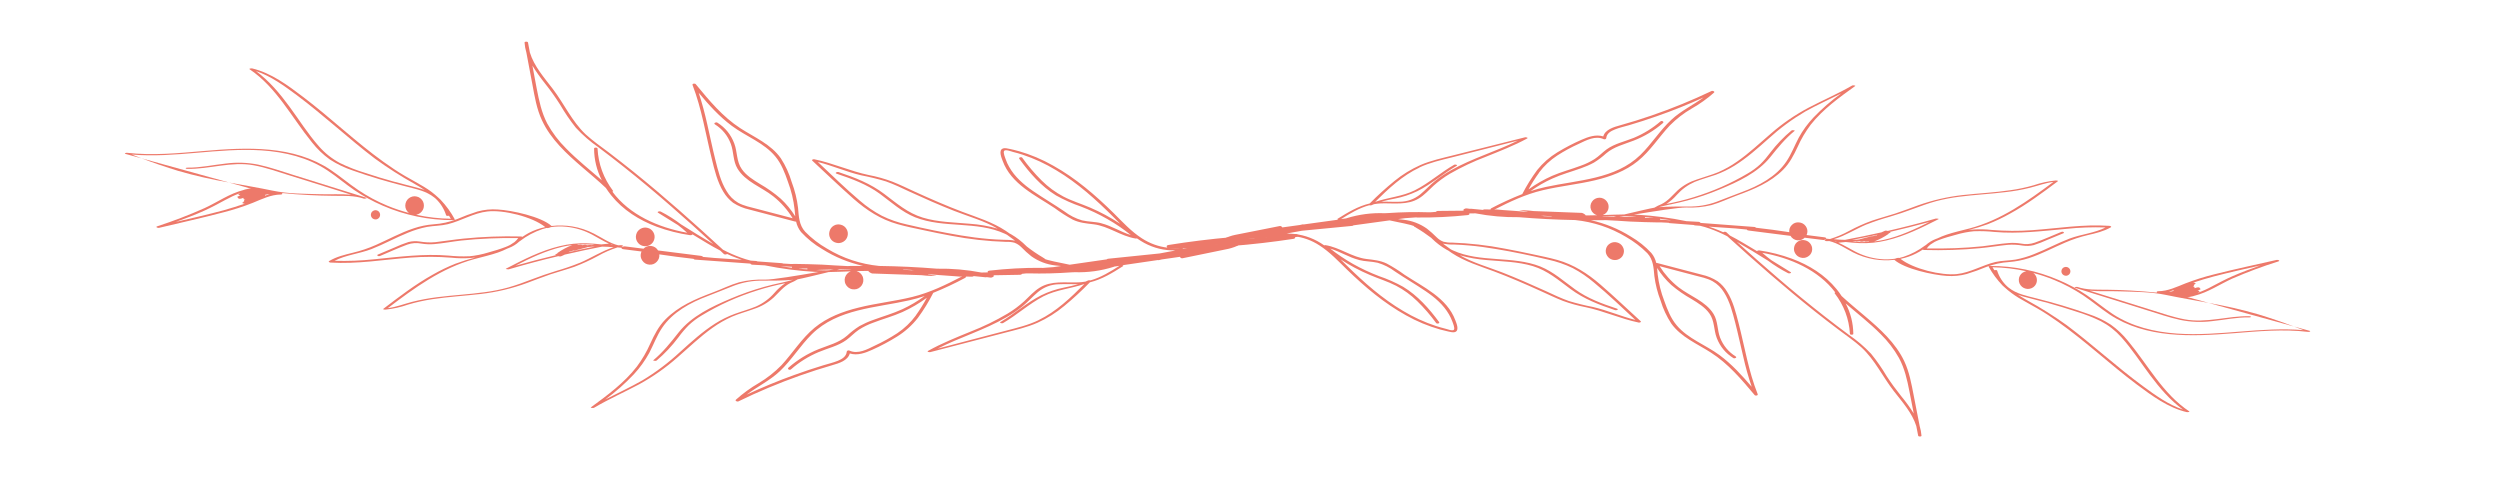 <svg xmlns="http://www.w3.org/2000/svg" xmlns:xlink="http://www.w3.org/1999/xlink" width="200" zoomAndPan="magnify" viewBox="0 0 150 30" height="40" preserveAspectRatio="xMidYMid meet" version="1.2"><defs><clipPath id="d1625e274d"><path d="M 119 15 L 139 15 L 139 25 L 119 25 Z M 119 15 "/></clipPath><clipPath id="2aada007c1"><path d="M 135.469 32.656 L 69.664 15.375 L 74.875 -4.457 L 140.676 12.824 Z M 135.469 32.656 "/></clipPath><clipPath id="783ee40017"><path d="M 135.469 32.656 L 69.664 15.375 L 74.875 -4.457 L 140.676 12.824 Z M 135.469 32.656 "/></clipPath><clipPath id="9bdeb639a4"><path d="M 132 18 L 138 18 L 138 20 L 132 20 Z M 132 18 "/></clipPath><clipPath id="019e5061ca"><path d="M 135.469 32.656 L 69.664 15.375 L 74.875 -4.457 L 140.676 12.824 Z M 135.469 32.656 "/></clipPath><clipPath id="5c202e9d37"><path d="M 135.469 32.656 L 69.664 15.375 L 74.875 -4.457 L 140.676 12.824 Z M 135.469 32.656 "/></clipPath><clipPath id="e27f6d094f"><path d="M 124 15 L 137 15 L 137 20 L 124 20 Z M 124 15 "/></clipPath><clipPath id="160c7068b2"><path d="M 135.469 32.656 L 69.664 15.375 L 74.875 -4.457 L 140.676 12.824 Z M 135.469 32.656 "/></clipPath><clipPath id="520cfd4412"><path d="M 135.469 32.656 L 69.664 15.375 L 74.875 -4.457 L 140.676 12.824 Z M 135.469 32.656 "/></clipPath><clipPath id="c45e66dfa7"><path d="M 70 5 L 127 5 L 127 27 L 70 27 Z M 70 5 "/></clipPath><clipPath id="32c722d040"><path d="M 135.469 32.656 L 69.664 15.375 L 74.875 -4.457 L 140.676 12.824 Z M 135.469 32.656 "/></clipPath><clipPath id="dc82f2432a"><path d="M 135.469 32.656 L 69.664 15.375 L 74.875 -4.457 L 140.676 12.824 Z M 135.469 32.656 "/></clipPath><clipPath id="98038d8559"><path d="M 107 14 L 109 14 L 109 16 L 107 16 Z M 107 14 "/></clipPath><clipPath id="177b24167e"><path d="M 135.469 32.656 L 69.664 15.375 L 74.875 -4.457 L 140.676 12.824 Z M 135.469 32.656 "/></clipPath><clipPath id="1d911b7bab"><path d="M 135.469 32.656 L 69.664 15.375 L 74.875 -4.457 L 140.676 12.824 Z M 135.469 32.656 "/></clipPath><clipPath id="6fb185b202"><path d="M 96 14 L 98 14 L 98 16 L 96 16 Z M 96 14 "/></clipPath><clipPath id="fa00d1e00f"><path d="M 135.469 32.656 L 69.664 15.375 L 74.875 -4.457 L 140.676 12.824 Z M 135.469 32.656 "/></clipPath><clipPath id="04ba95e535"><path d="M 135.469 32.656 L 69.664 15.375 L 74.875 -4.457 L 140.676 12.824 Z M 135.469 32.656 "/></clipPath><clipPath id="69bf2df436"><path d="M 123 16 L 125 16 L 125 17 L 123 17 Z M 123 16 "/></clipPath><clipPath id="1cc92f504f"><path d="M 135.469 32.656 L 69.664 15.375 L 74.875 -4.457 L 140.676 12.824 Z M 135.469 32.656 "/></clipPath><clipPath id="3e932151d5"><path d="M 135.469 32.656 L 69.664 15.375 L 74.875 -4.457 L 140.676 12.824 Z M 135.469 32.656 "/></clipPath><clipPath id="af908fc537"><path d="M 7 4 L 28 4 L 28 14 L 7 14 Z M 7 4 "/></clipPath><clipPath id="61701bde8c"><path d="M 10.777 -4.156 L 78.383 13.602 L 72.938 34.332 L 5.332 16.578 Z M 10.777 -4.156 "/></clipPath><clipPath id="5d1ae86e62"><path d="M 10.777 -4.156 L 78.383 13.602 L 72.938 34.332 L 5.332 16.578 Z M 10.777 -4.156 "/></clipPath><clipPath id="0bc3a401ca"><path d="M 8 9 L 14 9 L 14 11 L 8 11 Z M 8 9 "/></clipPath><clipPath id="e3f2af4c34"><path d="M 10.777 -4.156 L 78.383 13.602 L 72.938 34.332 L 5.332 16.578 Z M 10.777 -4.156 "/></clipPath><clipPath id="0f0987a94b"><path d="M 10.777 -4.156 L 78.383 13.602 L 72.938 34.332 L 5.332 16.578 Z M 10.777 -4.156 "/></clipPath><clipPath id="6659ac95fc"><path d="M 9 9 L 22 9 L 22 14 L 9 14 Z M 9 9 "/></clipPath><clipPath id="11239bb148"><path d="M 10.777 -4.156 L 78.383 13.602 L 72.938 34.332 L 5.332 16.578 Z M 10.777 -4.156 "/></clipPath><clipPath id="47eb00cdc5"><path d="M 10.777 -4.156 L 78.383 13.602 L 72.938 34.332 L 5.332 16.578 Z M 10.777 -4.156 "/></clipPath><clipPath id="3ccacc6b4f"><path d="M 19 2 L 78 2 L 78 25 L 19 25 Z M 19 2 "/></clipPath><clipPath id="6a7771301d"><path d="M 10.777 -4.156 L 78.383 13.602 L 72.938 34.332 L 5.332 16.578 Z M 10.777 -4.156 "/></clipPath><clipPath id="fed16e6f13"><path d="M 10.777 -4.156 L 78.383 13.602 L 72.938 34.332 L 5.332 16.578 Z M 10.777 -4.156 "/></clipPath><clipPath id="77d31d876b"><path d="M 38 13 L 40 13 L 40 15 L 38 15 Z M 38 13 "/></clipPath><clipPath id="a35e41a18e"><path d="M 10.777 -4.156 L 78.383 13.602 L 72.938 34.332 L 5.332 16.578 Z M 10.777 -4.156 "/></clipPath><clipPath id="a0d0719e2c"><path d="M 10.777 -4.156 L 78.383 13.602 L 72.938 34.332 L 5.332 16.578 Z M 10.777 -4.156 "/></clipPath><clipPath id="210920afce"><path d="M 49 13 L 51 13 L 51 15 L 49 15 Z M 49 13 "/></clipPath><clipPath id="21280d92c2"><path d="M 10.777 -4.156 L 78.383 13.602 L 72.938 34.332 L 5.332 16.578 Z M 10.777 -4.156 "/></clipPath><clipPath id="3af532f342"><path d="M 10.777 -4.156 L 78.383 13.602 L 72.938 34.332 L 5.332 16.578 Z M 10.777 -4.156 "/></clipPath><clipPath id="553ac36bbe"><path d="M 22 12 L 23 12 L 23 14 L 22 14 Z M 22 12 "/></clipPath><clipPath id="fdc8f1ae42"><path d="M 10.777 -4.156 L 78.383 13.602 L 72.938 34.332 L 5.332 16.578 Z M 10.777 -4.156 "/></clipPath><clipPath id="3f52d363fd"><path d="M 10.777 -4.156 L 78.383 13.602 L 72.938 34.332 L 5.332 16.578 Z M 10.777 -4.156 "/></clipPath></defs><g id="49f5ceae4d"><g clip-rule="nonzero" clip-path="url(#d1625e274d)"><g clip-rule="nonzero" clip-path="url(#2aada007c1)"><g clip-rule="nonzero" clip-path="url(#783ee40017)"><path style=" stroke:none;fill-rule:nonzero;fill:#ed796a;fill-opacity:1;" d="M 130.633 20.016 C 129.273 19.922 127.922 19.598 126.773 18.848 C 126.23 18.488 125.734 18.07 125.199 17.707 C 124.672 17.355 124.121 17.059 123.539 16.809 C 122.223 16.242 120.848 15.957 119.414 15.957 C 119.402 15.953 119.297 15.961 119.32 16.004 C 119.547 16.41 119.824 16.785 120.152 17.129 C 120.191 17.168 120.234 17.207 120.277 17.242 C 120.539 17.48 120.82 17.691 121.125 17.875 C 121.488 18.094 121.871 18.289 122.238 18.504 C 122.676 18.754 123.098 19.035 123.508 19.328 C 125.141 20.484 126.598 21.863 128.199 23.062 C 129.105 23.738 130.09 24.469 131.215 24.73 C 131.234 24.738 131.418 24.723 131.352 24.68 C 129.758 23.617 128.879 21.898 127.684 20.461 C 127.383 20.086 127.039 19.758 126.645 19.477 C 126.219 19.203 125.766 18.988 125.281 18.832 C 124.266 18.469 123.215 18.164 122.164 17.898 C 121.598 17.75 120.996 17.641 120.523 17.262 C 120.492 17.238 120.465 17.211 120.434 17.188 C 120.148 16.922 119.945 16.605 119.828 16.234 C 119.816 16.195 119.715 16.195 119.66 16.211 L 119.551 16.035 C 120.23 16.047 120.906 16.125 121.574 16.273 C 121.492 16.289 121.414 16.32 121.348 16.367 C 121.281 16.414 121.227 16.477 121.188 16.551 C 121.148 16.621 121.129 16.699 121.129 16.781 C 121.125 16.863 121.141 16.945 121.176 17.02 C 121.211 17.094 121.262 17.16 121.324 17.211 C 121.391 17.266 121.465 17.301 121.547 17.32 C 121.625 17.34 121.707 17.344 121.789 17.324 C 121.871 17.309 121.945 17.273 122.012 17.223 C 122.078 17.172 122.129 17.109 122.164 17.035 C 122.199 16.961 122.219 16.883 122.215 16.801 C 122.215 16.715 122.195 16.637 122.156 16.562 C 122.121 16.492 122.066 16.43 122 16.379 C 122.43 16.492 122.852 16.633 123.266 16.805 C 123.867 17.051 124.434 17.355 124.977 17.711 C 125.523 18.074 126.02 18.5 126.574 18.867 C 128.758 20.312 131.5 20.195 133.996 19.996 C 135.488 19.875 136.988 19.734 138.492 19.914 C 138.52 19.922 138.68 19.891 138.586 19.852 L 137.641 19.59 C 137.832 19.66 138.02 19.734 138.211 19.809 C 135.68 19.59 133.164 20.188 130.633 20.016 Z M 121.371 17.785 C 121.887 17.93 122.402 18.043 122.914 18.188 C 123.469 18.344 124.02 18.512 124.562 18.691 C 125.074 18.844 125.566 19.035 126.047 19.27 C 126.516 19.516 126.93 19.84 127.281 20.234 C 127.926 20.953 128.441 21.758 129.012 22.52 C 129.586 23.285 130.203 24.008 130.977 24.574 C 130.102 24.281 129.309 23.707 128.574 23.168 C 127.781 22.586 127.027 21.961 126.273 21.336 C 125.52 20.711 124.781 20.094 124.004 19.512 C 123.254 18.973 122.477 18.484 121.668 18.039 C 121.473 17.93 121.273 17.812 121.082 17.688 C 121.172 17.723 121.27 17.754 121.371 17.785 Z M 121.371 17.785 "/></g></g></g><g clip-rule="nonzero" clip-path="url(#9bdeb639a4)"><g clip-rule="nonzero" clip-path="url(#019e5061ca)"><g clip-rule="nonzero" clip-path="url(#5c202e9d37)"><path style=" stroke:none;fill-rule:nonzero;fill:#ed796a;fill-opacity:1;" d="M 135.492 18.859 C 134.516 18.578 133.527 18.352 132.527 18.18 L 137.637 19.59 C 136.93 19.324 136.215 19.078 135.492 18.859 Z M 135.492 18.859 "/></g></g></g><g clip-rule="nonzero" clip-path="url(#e27f6d094f)"><g clip-rule="nonzero" clip-path="url(#160c7068b2)"><g clip-rule="nonzero" clip-path="url(#520cfd4412)"><path style=" stroke:none;fill-rule:nonzero;fill:#ed796a;fill-opacity:1;" d="M 124.641 17.215 C 124.598 17.203 124.402 17.234 124.5 17.266 L 128.789 18.605 C 129.461 18.812 130.129 19.047 130.816 19.195 C 131.445 19.324 132.078 19.348 132.711 19.27 C 133.461 19.195 134.207 19.027 134.969 19.043 C 135.086 19.047 135.086 18.973 134.965 18.973 C 133.656 18.945 132.387 19.406 131.078 19.16 C 130.379 19.031 129.703 18.793 129.027 18.582 L 126.98 17.941 L 125.379 17.441 C 125.98 17.5 126.605 17.457 127.199 17.48 C 128.125 17.512 129.062 17.508 129.973 17.699 C 130.801 17.871 131.664 18.016 132.527 18.176 L 131.23 17.82 C 131.316 17.828 131.402 17.816 131.484 17.793 C 131.551 17.781 131.613 17.766 131.68 17.742 C 132.484 17.543 133.184 17.059 133.93 16.719 C 134.836 16.324 135.762 15.98 136.707 15.684 C 136.836 15.641 136.672 15.578 136.605 15.594 C 135.352 15.879 134.094 16.145 132.848 16.461 C 132.262 16.605 131.688 16.789 131.125 17.004 C 130.598 17.211 130.074 17.473 129.492 17.473 C 129.402 17.473 129.379 17.531 129.426 17.559 C 128.902 17.504 128.383 17.465 127.863 17.434 C 127.363 17.406 126.867 17.387 126.367 17.383 C 125.789 17.379 125.199 17.406 124.641 17.215 Z M 132.832 16.586 C 133.754 16.344 134.691 16.137 135.621 15.926 C 135.059 16.125 134.496 16.332 133.953 16.57 C 133.535 16.754 133.137 16.965 132.734 17.176 C 132.461 17.328 132.176 17.457 131.879 17.562 L 131.871 17.551 C 131.895 17.543 131.918 17.535 131.938 17.527 C 131.996 17.504 131.957 17.457 131.918 17.445 C 131.898 17.438 131.875 17.434 131.852 17.43 L 131.988 17.383 C 132.062 17.355 132.039 17.324 131.992 17.305 C 132.016 17.266 131.906 17.223 131.848 17.246 L 131.84 17.25 L 131.828 17.246 L 131.676 17.293 C 131.68 17.277 131.684 17.27 131.664 17.262 C 131.699 17.227 131.625 17.18 131.566 17.18 L 131.594 17.172 C 131.656 17.152 131.652 17.129 131.621 17.105 C 131.668 17.094 131.676 17.074 131.664 17.059 L 131.707 17.039 C 131.797 16.992 131.66 16.953 131.586 16.961 C 132 16.824 132.414 16.695 132.832 16.586 Z M 131.492 17 L 131.336 17.062 Z M 130.598 17.348 Z M 130.418 17.41 C 130.398 17.426 130.41 17.441 130.422 17.453 L 130.262 17.492 L 130.246 17.496 L 130.199 17.484 C 130.184 17.484 130.164 17.484 130.148 17.488 L 130.137 17.484 C 130.234 17.473 130.324 17.441 130.418 17.41 Z M 130.418 17.41 "/></g></g></g><g clip-rule="nonzero" clip-path="url(#c45e66dfa7)"><g clip-rule="nonzero" clip-path="url(#32c722d040)"><g clip-rule="nonzero" clip-path="url(#dc82f2432a)"><path style=" stroke:none;fill-rule:nonzero;fill:#ed796a;fill-opacity:1;" d="M 70.18 14.922 C 72.672 14.902 75.148 14.707 77.605 14.332 C 77.75 14.309 77.73 14.203 77.629 14.172 C 78.184 14.234 78.699 14.418 79.164 14.723 C 79.793 15.125 80.301 15.672 80.828 16.184 C 81.895 17.219 83.051 18.195 84.359 18.918 C 85.008 19.285 85.691 19.566 86.406 19.77 C 86.57 19.812 86.73 19.855 86.898 19.891 C 87.027 19.918 87.195 19.969 87.324 19.914 C 87.566 19.805 87.387 19.391 87.32 19.215 C 86.82 17.871 85.398 17.227 84.27 16.484 C 83.93 16.234 83.574 16.012 83.203 15.812 C 82.812 15.625 82.41 15.59 81.988 15.539 C 81.109 15.43 80.395 14.848 79.523 14.707 C 79.496 14.707 79.473 14.711 79.449 14.719 C 79.316 14.625 79.176 14.539 79.031 14.461 C 78.457 14.156 77.848 14.008 77.199 14.016 L 77.324 13.988 L 78.117 13.844 L 81.117 13.555 C 81.152 13.555 81.184 13.543 81.211 13.52 L 83.375 13.223 C 83.992 13.348 84.707 13.496 84.836 13.562 C 84.832 13.574 84.828 13.586 84.863 13.605 L 84.922 13.629 C 84.926 13.637 84.934 13.641 84.938 13.645 C 85.266 13.836 85.582 14.051 85.887 14.281 L 85.898 14.297 C 86.172 14.57 86.477 14.801 86.812 14.992 L 86.891 15.031 C 86.965 15.082 87.039 15.133 87.113 15.184 C 87.898 15.699 88.785 15.965 89.656 16.289 C 90.594 16.641 91.516 17.043 92.43 17.457 C 92.875 17.656 93.312 17.871 93.77 18.051 C 94.215 18.215 94.668 18.34 95.133 18.43 C 96.223 18.656 97.238 19.129 98.328 19.355 C 98.363 19.363 98.504 19.332 98.441 19.273 C 97.637 18.539 96.844 17.781 96.02 17.07 C 95.25 16.406 94.43 15.879 93.445 15.598 C 92.941 15.457 92.426 15.355 91.918 15.246 C 91.375 15.129 90.832 15.016 90.289 14.918 C 89.238 14.711 88.18 14.594 87.109 14.555 C 86.941 14.562 86.773 14.543 86.609 14.504 C 86.453 14.445 86.32 14.359 86.203 14.242 C 86.02 14.055 85.824 13.883 85.617 13.719 C 85.195 13.422 84.727 13.242 84.211 13.184 L 83.879 13.148 L 84.312 13.09 L 84.969 13.043 C 84.984 13.051 85.004 13.051 85.023 13.051 C 86.039 13.062 87.051 13.012 88.059 12.906 C 88.164 12.895 88.184 12.844 88.156 12.805 L 88.527 12.801 C 89.387 12.965 90.25 13.043 91.121 13.031 C 92.25 13.125 93.375 13.184 94.508 13.203 C 95.602 13.316 96.617 13.652 97.562 14.215 C 98.031 14.484 98.457 14.809 98.836 15.188 C 99.199 15.578 99.215 16.07 99.262 16.566 C 99.328 17.074 99.453 17.566 99.637 18.043 C 99.785 18.531 100 18.988 100.277 19.414 C 100.863 20.23 101.832 20.625 102.656 21.156 C 103.695 21.82 104.492 22.77 105.277 23.703 C 105.32 23.758 105.496 23.742 105.461 23.648 C 104.914 22.277 104.684 20.824 104.32 19.406 C 104.152 18.758 103.984 18.074 103.625 17.5 C 103.48 17.258 103.289 17.047 103.062 16.879 C 102.766 16.688 102.445 16.555 102.102 16.48 C 101.207 16.246 100.312 16.012 99.418 15.777 C 99.406 15.773 99.391 15.773 99.375 15.777 C 99.324 15.555 99.227 15.355 99.078 15.176 C 98.719 14.789 98.305 14.461 97.844 14.191 C 97.102 13.727 96.301 13.402 95.441 13.211 C 95.691 13.211 95.941 13.207 96.188 13.211 L 96.344 13.207 C 96.586 13.223 96.828 13.234 97.074 13.246 C 97.875 13.32 99.68 13.355 99.672 13.344 L 100.121 13.367 C 100.148 13.387 100.18 13.395 100.211 13.391 L 101.625 13.5 C 101.66 13.52 101.695 13.527 101.734 13.527 L 102.008 13.547 C 102.203 13.598 102.398 13.648 102.586 13.719 C 102.949 13.848 103.297 14 103.637 14.176 C 105.344 15.727 107.078 17.242 108.883 18.676 C 109.355 19.051 109.832 19.418 110.309 19.777 C 110.773 20.129 111.262 20.457 111.691 20.848 C 112.504 21.602 112.961 22.609 113.629 23.465 C 114.133 24.113 114.73 24.777 114.977 25.562 L 115.09 26.141 C 115.102 26.207 115.293 26.211 115.289 26.141 C 115.273 25.945 115.238 25.75 115.18 25.562 C 115.062 24.957 114.941 24.348 114.824 23.738 C 114.688 23.035 114.562 22.316 114.25 21.66 C 113.73 20.57 112.805 19.738 111.895 18.969 C 111.426 18.57 110.949 18.18 110.496 17.762 C 110.402 17.617 110.301 17.477 110.191 17.344 C 109.496 16.492 108.543 15.902 107.512 15.52 C 106.879 15.289 106.227 15.121 105.555 15.023 C 105.527 15.016 105.422 15.035 105.43 15.074 C 105.145 14.898 104.855 14.727 104.566 14.559 C 104.312 14.41 104.059 14.266 103.797 14.133 L 103.574 13.926 C 103.512 13.895 103.453 13.898 103.395 13.934 C 103.301 13.891 103.203 13.848 103.105 13.809 C 102.918 13.73 102.727 13.664 102.527 13.598 L 104.141 13.707 C 104.363 13.73 104.586 13.75 104.812 13.773 C 104.816 13.801 104.844 13.824 104.918 13.832 L 107.43 14.152 C 107.473 14.227 107.531 14.285 107.602 14.332 C 107.672 14.379 107.746 14.406 107.832 14.418 C 107.914 14.426 107.996 14.418 108.078 14.391 C 108.156 14.363 108.223 14.32 108.281 14.262 L 109.375 14.398 C 109.414 14.406 109.457 14.398 109.492 14.379 L 109.57 14.387 C 109.559 14.391 109.551 14.395 109.543 14.402 L 109.52 14.406 C 109.398 14.43 109.555 14.473 109.598 14.469 L 109.758 14.465 C 110.277 14.59 110.719 14.902 111.188 15.145 C 111.59 15.348 112.012 15.484 112.453 15.559 C 112.855 15.625 113.258 15.637 113.66 15.59 C 114.27 16.133 115.988 16.504 116.809 16.555 C 117.211 16.582 117.609 16.547 118 16.441 C 118.406 16.316 118.809 16.172 119.199 16.008 C 119.637 15.848 120.086 15.75 120.551 15.723 C 120.949 15.691 121.344 15.613 121.723 15.492 C 122.484 15.246 123.188 14.863 123.918 14.551 C 124.355 14.363 124.805 14.215 125.27 14.105 C 125.742 13.996 126.219 13.887 126.645 13.641 C 126.723 13.594 126.617 13.555 126.57 13.551 C 125.012 13.441 123.469 13.703 121.918 13.812 C 121.113 13.871 120.312 13.863 119.508 13.797 C 119.129 13.754 118.75 13.746 118.371 13.773 C 118.281 13.777 118.191 13.793 118.102 13.805 C 118.496 13.707 118.883 13.59 119.262 13.453 C 119.723 13.273 120.168 13.062 120.598 12.82 C 121.609 12.27 122.543 11.57 123.465 10.879 C 123.523 10.836 123.371 10.828 123.352 10.828 C 122.895 10.871 122.449 10.969 122.016 11.117 C 121.559 11.25 121.09 11.348 120.617 11.414 C 119.676 11.555 118.719 11.598 117.773 11.703 C 116.852 11.805 115.957 12.012 115.086 12.32 C 114.625 12.488 114.16 12.664 113.703 12.816 C 113.246 12.965 112.777 13.086 112.316 13.242 C 111.848 13.41 111.391 13.617 110.953 13.852 C 110.586 14.055 110.203 14.215 109.801 14.34 L 109.699 14.332 L 109.562 14.316 C 109.574 14.281 109.551 14.246 109.461 14.238 L 108.395 14.102 C 108.41 14.074 108.418 14.047 108.426 14.02 C 108.469 13.859 108.441 13.711 108.344 13.57 C 108.246 13.434 108.109 13.359 107.941 13.344 C 107.77 13.328 107.625 13.383 107.508 13.5 C 107.387 13.621 107.34 13.766 107.355 13.93 C 106.688 13.828 106.023 13.738 105.355 13.664 C 105.328 13.629 105.297 13.613 105.254 13.617 L 102.035 13.375 C 102 13.328 101.953 13.305 101.895 13.309 L 101.184 13.27 C 100.211 13.07 99.234 12.941 98.246 12.883 L 98.035 12.875 C 99.289 12.672 100.703 12.445 101.168 12.449 C 101.684 12.473 102.188 12.426 102.688 12.305 C 103.215 12.156 103.707 11.914 104.219 11.727 C 105.227 11.359 106.223 10.953 106.988 10.184 C 107.379 9.793 107.621 9.316 107.855 8.82 C 108.066 8.344 108.328 7.902 108.641 7.484 C 109.375 6.555 110.352 5.852 111.309 5.164 C 111.363 5.125 111.172 5.109 111.133 5.129 C 110.281 5.625 109.371 6.012 108.5 6.469 C 107.695 6.898 106.949 7.41 106.262 8.008 C 105.59 8.582 104.949 9.195 104.219 9.699 C 103.867 9.949 103.492 10.156 103.094 10.332 C 102.68 10.504 102.246 10.617 101.824 10.766 C 101.387 10.902 100.996 11.121 100.656 11.426 C 100.34 11.727 100.09 12.051 99.684 12.25 C 99.539 12.309 99.398 12.379 99.262 12.461 C 99.074 12.488 98.219 12.688 97.457 12.867 C 97.027 12.871 96.598 12.891 96.164 12.902 C 96.246 12.875 96.316 12.828 96.375 12.766 C 96.434 12.703 96.477 12.629 96.5 12.547 C 96.52 12.465 96.523 12.379 96.508 12.297 C 96.488 12.211 96.453 12.137 96.398 12.07 C 96.344 12 96.277 11.949 96.199 11.914 C 96.121 11.875 96.035 11.859 95.949 11.863 C 95.863 11.867 95.781 11.887 95.703 11.93 C 95.629 11.969 95.566 12.027 95.52 12.098 C 95.469 12.168 95.441 12.246 95.43 12.332 C 95.418 12.414 95.43 12.5 95.461 12.578 C 95.488 12.66 95.535 12.73 95.602 12.789 C 95.664 12.848 95.738 12.891 95.82 12.914 C 95.609 12.918 95.402 12.926 95.188 12.926 L 95.129 12.918 C 95.148 12.879 94.961 12.777 94.906 12.773 L 92.02 12.664 C 91.754 12.621 91.051 12.594 91.184 12.621 C 91.34 12.652 91.496 12.676 91.648 12.703 C 91.648 12.707 91.648 12.711 91.648 12.715 C 91.559 12.711 90.477 12.613 90.168 12.602 L 89.812 12.57 C 89.766 12.566 89.715 12.57 89.672 12.582 L 89.66 12.578 C 90.586 12.105 91.531 11.656 92.562 11.414 C 93.594 11.168 94.664 11.062 95.703 10.816 C 96.617 10.598 97.531 10.266 98.266 9.668 C 99.02 9.059 99.531 8.227 100.191 7.527 C 100.586 7.129 101.023 6.789 101.512 6.508 C 101.988 6.238 102.43 5.922 102.84 5.559 C 102.914 5.488 102.754 5.434 102.703 5.457 C 101.527 6.016 100.328 6.508 99.098 6.93 C 98.477 7.145 97.848 7.34 97.215 7.516 C 96.832 7.621 96.312 7.77 96.195 8.184 C 95.758 8.047 95.293 8.211 94.891 8.387 C 94.391 8.605 93.906 8.859 93.441 9.141 C 92.973 9.426 92.57 9.781 92.23 10.203 C 91.895 10.66 91.594 11.141 91.336 11.645 C 90.699 11.895 90.078 12.18 89.477 12.496 C 89.434 12.52 89.426 12.547 89.434 12.57 L 89.098 12.562 C 89.051 12.555 89.012 12.566 88.977 12.594 L 88.285 12.527 C 88.258 12.523 88.23 12.523 88.207 12.531 L 88 12.504 C 87.91 12.488 87.738 12.582 87.828 12.641 L 86.289 12.656 C 86.215 12.656 86.172 12.684 86.152 12.711 L 85.93 12.73 L 85.781 12.738 C 84.941 12.711 84.102 12.727 83.266 12.785 C 83.223 12.789 83.109 12.793 83.074 12.793 C 82.301 12.762 81.543 12.863 80.805 13.09 C 80.797 13.09 80.785 13.098 80.777 13.102 L 80.465 13.145 C 81 12.809 81.547 12.48 82.152 12.316 C 82.199 12.324 82.242 12.328 82.285 12.316 C 82.336 12.293 82.387 12.27 82.441 12.25 C 82.582 12.227 82.723 12.211 82.863 12.203 C 83.621 12.18 84.438 12.324 85.117 11.914 C 85.465 11.707 85.727 11.402 86.02 11.137 C 86.32 10.871 86.645 10.633 86.992 10.426 C 87.68 10.031 88.398 9.691 89.141 9.41 C 89.98 9.07 90.828 8.746 91.625 8.312 C 91.723 8.258 91.543 8.227 91.504 8.238 L 87.176 9.324 C 86.523 9.488 85.852 9.633 85.234 9.898 C 84.672 10.148 84.152 10.465 83.676 10.852 C 83.156 11.277 82.656 11.727 82.184 12.207 C 81.488 12.371 80.863 12.746 80.254 13.129 C 80.219 13.148 80.242 13.164 80.293 13.18 L 78.234 13.465 C 78.211 13.461 78.188 13.457 78.164 13.461 L 77.992 13.5 L 76.938 13.645 C 76.895 13.57 76.828 13.543 76.746 13.57 L 74.102 14.094 C 73.941 14.121 73.5 14.266 73.535 14.305 C 73.102 14.367 72.668 14.426 72.234 14.484 C 71.539 14.574 70.84 14.664 70.141 14.754 C 69.957 14.773 70.031 14.922 70.18 14.922 Z M 81.531 15.598 C 81.898 15.695 82.289 15.68 82.66 15.766 C 83.039 15.879 83.383 16.051 83.699 16.289 C 84.301 16.695 84.934 17.059 85.535 17.469 C 86.086 17.84 86.609 18.285 86.941 18.867 C 87.02 19 87.082 19.137 87.137 19.281 C 87.172 19.383 87.309 19.688 87.234 19.785 C 87.16 19.879 86.812 19.742 86.715 19.719 C 86.531 19.672 86.348 19.621 86.164 19.562 C 85.473 19.336 84.812 19.031 84.188 18.656 C 82.938 17.918 81.84 16.949 80.809 15.934 L 80.43 15.559 C 80.988 15.926 81.578 16.238 82.199 16.5 C 82.719 16.723 83.266 16.887 83.766 17.145 C 84.234 17.391 84.656 17.699 85.031 18.066 C 85.449 18.473 85.828 18.914 86.172 19.383 C 86.219 19.449 86.41 19.406 86.344 19.32 C 85.746 18.512 85.062 17.734 84.188 17.207 C 83.723 16.949 83.238 16.734 82.738 16.566 C 82.199 16.359 81.68 16.117 81.18 15.836 C 80.699 15.562 80.242 15.254 79.809 14.914 C 80.395 15.09 80.93 15.441 81.531 15.594 Z M 86.586 14.621 C 86.805 14.66 87.027 14.68 87.246 14.672 C 87.539 14.684 87.832 14.699 88.125 14.727 C 88.668 14.773 89.207 14.848 89.738 14.938 C 90.797 15.113 91.852 15.332 92.891 15.578 C 93.402 15.691 93.895 15.859 94.363 16.086 C 94.824 16.328 95.25 16.621 95.645 16.957 C 96.504 17.664 97.305 18.441 98.121 19.195 C 97.258 18.98 96.441 18.617 95.574 18.418 C 95.086 18.324 94.602 18.203 94.125 18.059 C 93.656 17.891 93.207 17.68 92.758 17.469 C 91.887 17.074 91.012 16.691 90.129 16.344 C 89.281 16.016 88.383 15.77 87.59 15.316 C 88.121 15.469 88.664 15.562 89.211 15.605 C 90.133 15.688 91.074 15.699 91.965 15.965 C 92.855 16.234 93.508 16.809 94.23 17.34 C 95.043 17.945 95.957 18.293 96.918 18.613 C 96.996 18.633 97.145 18.562 97.02 18.52 C 96.129 18.223 95.262 17.91 94.496 17.355 C 93.824 16.871 93.207 16.309 92.426 15.992 C 90.742 15.328 88.824 15.777 87.172 15.023 C 87.129 15.004 87.086 14.984 87.047 14.961 C 86.887 14.852 86.73 14.734 86.574 14.617 Z M 104.141 21.387 C 103.707 21.113 103.395 20.738 103.207 20.262 C 103.027 19.793 103.082 19.273 102.812 18.836 C 102.344 18.074 101.391 17.766 100.711 17.234 C 100.258 16.875 99.879 16.453 99.574 15.969 L 101.668 16.52 C 102.035 16.617 102.422 16.688 102.758 16.875 C 103.047 17.039 103.273 17.266 103.445 17.547 C 103.789 18.094 103.953 18.746 104.113 19.359 C 104.289 20.039 104.43 20.723 104.594 21.398 C 104.73 22.008 104.898 22.613 105.102 23.207 C 104.512 22.516 103.898 21.844 103.164 21.301 C 102.332 20.688 101.277 20.324 100.602 19.52 C 100.242 19.094 100.043 18.574 99.859 18.062 C 99.66 17.547 99.527 17.016 99.461 16.469 C 99.449 16.34 99.438 16.207 99.426 16.078 C 99.664 16.453 99.945 16.789 100.273 17.094 C 100.652 17.418 101.059 17.699 101.496 17.945 C 101.887 18.184 102.293 18.43 102.562 18.805 C 102.883 19.246 102.816 19.793 103.008 20.285 C 103.203 20.793 103.535 21.191 104 21.484 C 104.078 21.535 104.246 21.453 104.141 21.387 Z M 106.07 15.633 C 106.457 15.922 106.863 16.176 107.293 16.395 C 107.348 16.422 107.535 16.383 107.434 16.324 L 106.277 15.609 C 106.09 15.469 105.91 15.32 105.734 15.168 C 107.414 15.469 109.102 16.199 110.117 17.547 C 110.082 17.555 110.059 17.57 110.078 17.594 C 110.637 18.316 110.941 19.129 110.996 20.031 C 111 20.102 111.199 20.102 111.199 20.031 C 111.191 19.387 111.039 18.777 110.738 18.203 C 111.441 18.812 112.184 19.383 112.84 20.047 C 113.273 20.473 113.641 20.949 113.938 21.477 C 114.281 22.113 114.43 22.793 114.566 23.488 C 114.652 23.93 114.738 24.371 114.824 24.809 C 114.598 24.449 114.352 24.105 114.078 23.777 C 113.766 23.387 113.469 22.984 113.195 22.562 C 112.918 22.094 112.609 21.648 112.266 21.227 C 111.863 20.801 111.422 20.422 110.938 20.094 C 110.445 19.73 109.961 19.359 109.48 18.984 C 108.516 18.23 107.57 17.457 106.648 16.66 C 105.824 15.953 105.012 15.234 104.207 14.508 C 104.836 14.867 105.453 15.25 106.074 15.637 Z M 110.152 14.5 L 110.074 14.48 L 110.242 14.488 C 110.215 14.48 110.184 14.488 110.152 14.5 Z M 118.469 13.875 C 118.871 13.859 119.27 13.875 119.672 13.918 C 121.125 14.043 122.559 13.859 124.004 13.73 C 124.777 13.648 125.555 13.621 126.336 13.648 C 125.668 13.988 124.879 14.051 124.18 14.312 C 123.457 14.586 122.777 14.961 122.055 15.242 C 121.691 15.391 121.32 15.5 120.934 15.574 C 120.535 15.641 120.125 15.629 119.73 15.719 C 118.938 15.906 118.23 16.355 117.41 16.445 C 116.484 16.543 114.789 16.133 114.031 15.531 C 114.363 15.465 114.684 15.355 114.984 15.199 C 115.113 15.133 115.242 15.059 115.363 14.977 C 115.395 14.992 115.422 15 115.457 15 C 116.574 15.031 117.691 14.996 118.801 14.891 C 119.355 14.84 119.902 14.746 120.457 14.691 C 120.758 14.668 121.055 14.684 121.352 14.734 C 121.578 14.77 121.801 14.762 122.023 14.707 C 122.305 14.617 122.582 14.512 122.852 14.387 L 123.812 13.992 C 123.855 13.973 123.836 13.941 123.809 13.918 C 123.762 13.895 123.715 13.895 123.672 13.918 C 123.145 14.133 122.621 14.371 122.086 14.559 C 121.816 14.652 121.539 14.672 121.254 14.613 C 121.012 14.574 120.77 14.562 120.527 14.582 C 119.996 14.621 119.469 14.719 118.945 14.777 C 118.418 14.832 117.848 14.871 117.297 14.891 C 116.75 14.91 116.168 14.918 115.605 14.906 C 115.668 14.816 115.742 14.738 115.828 14.672 C 115.906 14.617 115.992 14.566 116.074 14.516 C 116.164 14.469 116.254 14.43 116.348 14.395 C 116.668 14.273 117.004 14.18 117.34 14.09 C 117.707 13.98 118.086 13.906 118.469 13.871 Z M 112.012 13.461 C 112.461 13.285 112.918 13.133 113.383 13.004 C 113.852 12.867 114.312 12.711 114.773 12.539 C 115.23 12.371 115.695 12.199 116.164 12.07 C 116.617 11.953 117.078 11.863 117.543 11.805 C 118.469 11.684 119.402 11.641 120.324 11.527 C 120.824 11.473 121.312 11.387 121.797 11.266 C 122.266 11.148 122.727 10.973 123.207 10.914 C 121.66 12.066 120.078 13.203 118.172 13.707 C 117.711 13.828 117.242 13.93 116.789 14.082 C 116.605 14.145 116.426 14.215 116.25 14.301 C 116.215 14.316 116.176 14.328 116.145 14.34 C 115.922 14.426 115.723 14.547 115.551 14.703 L 115.5 14.734 C 115.105 15.031 114.676 15.254 114.207 15.41 C 114.125 15.434 114.039 15.457 113.953 15.48 C 113.918 15.453 113.785 15.484 113.707 15.523 C 113.41 15.566 113.109 15.574 112.809 15.543 C 112.266 15.488 111.754 15.332 111.273 15.074 C 110.949 14.902 110.637 14.707 110.301 14.562 L 110.746 14.52 C 111.02 14.547 111.289 14.578 111.566 14.586 C 112.113 14.609 112.652 14.555 113.184 14.426 C 114.285 14.172 115.309 13.66 116.309 13.152 C 116.371 13.121 116.18 13.109 116.152 13.113 C 115.195 13.387 114.234 13.633 113.266 13.855 C 113.215 13.84 113.16 13.836 113.109 13.84 C 113.102 13.844 113.098 13.848 113.094 13.848 C 113.023 13.875 112.953 13.906 112.887 13.941 C 112.16 14.105 111.434 14.254 110.699 14.391 C 110.477 14.387 110.25 14.375 110.027 14.352 C 110.723 14.145 111.34 13.738 112.012 13.457 Z M 113.301 14.02 C 113.344 13.996 113.383 13.977 113.426 13.953 C 113.465 13.93 113.426 13.926 113.383 13.918 C 114.184 13.734 114.977 13.531 115.77 13.316 C 114.891 13.754 113.992 14.176 113.031 14.391 C 112.84 14.434 112.645 14.469 112.449 14.488 C 112.75 14.375 113.035 14.227 113.301 14.043 C 113.312 14.027 113.312 14.02 113.305 14.016 Z M 112.59 14.129 C 112.57 14.125 112.547 14.129 112.527 14.129 L 112.398 14.168 L 112.371 14.172 C 112.352 14.168 112.328 14.168 112.305 14.172 L 111.586 14.355 C 111.578 14.355 111.57 14.359 111.562 14.367 C 111.418 14.383 111.27 14.391 111.121 14.395 C 111.637 14.297 112.148 14.191 112.66 14.082 C 112.637 14.09 112.605 14.105 112.59 14.125 Z M 112.273 14.371 Z M 112.133 14.516 C 111.852 14.535 111.566 14.531 111.285 14.508 L 111.137 14.496 L 111.324 14.48 C 111.352 14.488 111.375 14.492 111.398 14.492 L 111.582 14.477 C 111.625 14.5 111.672 14.508 111.723 14.504 L 111.855 14.48 C 111.883 14.492 111.91 14.5 111.941 14.504 C 112 14.5 112.055 14.5 112.113 14.492 C 112.125 14.5 112.137 14.504 112.152 14.504 C 112.137 14.504 112.137 14.508 112.137 14.512 Z M 100.23 13.219 L 99.598 13.18 C 99.609 13.16 99.609 13.141 99.598 13.125 C 99.812 13.148 100.023 13.18 100.234 13.211 Z M 99.195 13.07 L 98.695 13.078 C 98.703 13.062 98.703 13.047 98.695 13.027 C 98.867 13.039 99.035 13.051 99.199 13.066 Z M 100.211 12.27 C 100.559 12.199 100.898 12.117 101.23 12.031 C 101.895 11.852 102.543 11.633 103.176 11.367 C 104.277 10.91 105.453 10.371 106.211 9.434 C 106.668 8.863 107.117 8.309 107.688 7.844 C 107.707 7.828 107.539 7.789 107.492 7.828 C 107.016 8.223 106.59 8.668 106.215 9.16 C 106.035 9.406 105.836 9.641 105.617 9.855 C 105.387 10.066 105.137 10.25 104.867 10.406 C 103.844 11.012 102.758 11.488 101.613 11.836 C 101.078 12 100.535 12.133 99.984 12.238 C 100.223 12.082 100.43 11.898 100.613 11.688 C 100.914 11.352 101.27 11.094 101.688 10.91 C 102.094 10.746 102.523 10.633 102.941 10.488 C 103.336 10.344 103.715 10.16 104.074 9.938 C 104.812 9.48 105.461 8.898 106.102 8.328 C 106.781 7.707 107.52 7.16 108.316 6.691 C 109.016 6.297 109.758 5.969 110.473 5.605 C 109.875 6.035 109.32 6.52 108.809 7.051 C 108.461 7.418 108.164 7.824 107.922 8.266 C 107.668 8.746 107.484 9.246 107.18 9.695 C 106.57 10.602 105.523 11.152 104.516 11.523 C 104.004 11.711 103.5 11.918 102.988 12.109 C 102.441 12.309 101.875 12.402 101.289 12.391 C 100.703 12.391 100.117 12.387 99.535 12.43 C 99.762 12.371 99.988 12.312 100.215 12.266 Z M 97.598 12.965 C 97.797 12.965 97.992 12.973 98.191 12.984 L 97.957 12.996 C 97.691 13.004 97.426 13.012 97.16 13.016 L 97.438 12.969 Z M 96.82 13.016 C 96.629 13.016 96.438 13.016 96.246 13.012 L 96.102 13 C 96.395 12.992 96.688 12.98 96.98 12.977 Z M 93.09 12.973 C 93.094 12.98 93.098 12.984 93.102 12.992 L 92.617 12.969 C 92.598 12.961 92.578 12.953 92.559 12.953 L 92.438 12.938 C 92.664 12.949 92.879 12.965 93.098 12.973 Z M 92.344 10.352 C 92.648 9.949 93.012 9.609 93.434 9.332 C 93.848 9.066 94.277 8.832 94.73 8.629 C 95.176 8.418 95.723 8.117 96.223 8.352 C 96.273 8.375 96.367 8.355 96.375 8.289 C 96.398 8.008 96.656 7.859 96.898 7.766 C 97.168 7.656 97.461 7.594 97.742 7.512 C 98.309 7.344 98.871 7.164 99.43 6.965 C 100.375 6.637 101.305 6.258 102.215 5.848 C 101.582 6.309 100.859 6.648 100.285 7.184 C 99.59 7.828 99.094 8.645 98.414 9.305 C 96.914 10.758 94.684 10.797 92.742 11.219 C 92.438 11.285 92.137 11.367 91.836 11.465 C 92.246 11.172 92.676 10.922 93.137 10.715 C 93.691 10.461 94.281 10.305 94.855 10.098 C 95.125 10.004 95.387 9.891 95.633 9.758 C 95.895 9.598 96.137 9.414 96.363 9.207 C 96.844 8.797 97.449 8.66 98.027 8.434 C 98.672 8.184 99.254 7.832 99.777 7.383 C 99.871 7.305 99.707 7.219 99.633 7.281 C 99.152 7.695 98.621 8.023 98.031 8.27 C 97.484 8.492 96.883 8.613 96.398 8.961 C 96.148 9.145 95.938 9.371 95.676 9.543 C 95.414 9.707 95.141 9.84 94.852 9.941 C 94.285 10.156 93.695 10.305 93.137 10.547 C 92.633 10.77 92.156 11.043 91.711 11.363 C 91.902 11.012 92.113 10.676 92.352 10.352 Z M 85.16 10.051 C 85.777 9.758 86.445 9.609 87.105 9.445 L 89.219 8.91 L 91.07 8.438 C 89.762 9.086 88.336 9.496 87.062 10.215 C 86.73 10.402 86.414 10.613 86.113 10.848 C 85.797 11.102 85.527 11.406 85.215 11.664 C 84.859 11.949 84.449 12.098 83.984 12.105 C 83.609 12.121 83.238 12.09 82.863 12.102 C 83.137 12.027 83.422 11.969 83.703 11.914 C 84.164 11.824 84.605 11.676 85.027 11.477 C 85.875 11.059 86.578 10.422 87.395 9.953 C 87.492 9.898 87.309 9.852 87.254 9.883 C 86.434 10.352 85.738 10.988 84.895 11.414 C 84.145 11.789 83.293 11.844 82.508 12.113 C 83.305 11.324 84.141 10.535 85.168 10.055 Z M 75.793 14.234 C 75.824 14.246 75.859 14.246 75.891 14.242 L 76.363 14.16 C 76.387 14.164 76.406 14.164 76.43 14.16 C 76.535 14.148 76.637 14.129 76.742 14.105 C 76.77 14.148 76.809 14.164 76.855 14.16 C 77.09 14.133 77.32 14.133 77.555 14.156 L 75.574 14.273 C 75.648 14.266 75.723 14.254 75.801 14.238 Z M 75.199 14.242 C 75.223 14.27 75.25 14.285 75.285 14.293 L 74.535 14.34 C 74.762 14.305 74.988 14.273 75.207 14.246 Z M 72.68 14.594 C 72.711 14.609 72.742 14.617 72.777 14.613 L 75.004 14.48 C 73.957 14.59 72.902 14.664 71.844 14.707 Z M 72.68 14.594 "/></g></g></g><g clip-rule="nonzero" clip-path="url(#98038d8559)"><g clip-rule="nonzero" clip-path="url(#177b24167e)"><g clip-rule="nonzero" clip-path="url(#1d911b7bab)"><path style=" stroke:none;fill-rule:nonzero;fill:#ed796a;fill-opacity:1;" d="M 107.656 14.801 C 107.617 14.941 107.637 15.078 107.715 15.207 C 107.793 15.336 107.902 15.418 108.047 15.457 C 108.195 15.496 108.332 15.477 108.461 15.402 C 108.59 15.328 108.676 15.223 108.715 15.078 C 108.75 14.934 108.73 14.797 108.656 14.672 C 108.578 14.543 108.465 14.457 108.32 14.422 C 108.176 14.383 108.035 14.398 107.906 14.473 C 107.777 14.547 107.691 14.656 107.656 14.801 Z M 107.656 14.801 "/></g></g></g><g clip-rule="nonzero" clip-path="url(#6fb185b202)"><g clip-rule="nonzero" clip-path="url(#fa00d1e00f)"><g clip-rule="nonzero" clip-path="url(#04ba95e535)"><path style=" stroke:none;fill-rule:nonzero;fill:#ed796a;fill-opacity:1;" d="M 97.027 14.547 C 96.883 14.508 96.742 14.527 96.613 14.602 C 96.484 14.676 96.398 14.785 96.363 14.926 C 96.324 15.07 96.344 15.207 96.422 15.336 C 96.496 15.461 96.609 15.547 96.754 15.586 C 96.902 15.621 97.039 15.605 97.168 15.531 C 97.297 15.457 97.383 15.348 97.418 15.203 C 97.457 15.062 97.438 14.926 97.359 14.797 C 97.285 14.668 97.172 14.586 97.027 14.547 Z M 97.027 14.547 "/></g></g></g><g clip-rule="nonzero" clip-path="url(#69bf2df436)"><g clip-rule="nonzero" clip-path="url(#1cc92f504f)"><g clip-rule="nonzero" clip-path="url(#3e932151d5)"><path style=" stroke:none;fill-rule:nonzero;fill:#ed796a;fill-opacity:1;" d="M 123.887 16.535 C 123.961 16.555 124.027 16.547 124.09 16.508 C 124.156 16.473 124.195 16.418 124.215 16.348 C 124.234 16.277 124.223 16.211 124.188 16.148 C 124.148 16.086 124.094 16.043 124.02 16.023 C 123.949 16.008 123.883 16.016 123.816 16.051 C 123.754 16.09 123.711 16.141 123.695 16.211 C 123.676 16.281 123.684 16.352 123.723 16.414 C 123.762 16.477 123.816 16.516 123.887 16.535 Z M 123.887 16.535 "/></g></g></g><g clip-rule="nonzero" clip-path="url(#af908fc537)"><g clip-rule="nonzero" clip-path="url(#61701bde8c)"><g clip-rule="nonzero" clip-path="url(#5d1ae86e62)"><path style=" stroke:none;fill-rule:nonzero;fill:#ed796a;fill-opacity:1;" d="M 15.691 9.023 C 17.086 9.113 18.473 9.445 19.648 10.227 C 20.203 10.594 20.707 11.031 21.258 11.406 C 21.797 11.77 22.363 12.078 22.957 12.336 C 24.309 12.922 25.719 13.211 27.188 13.207 C 27.203 13.211 27.312 13.199 27.285 13.156 C 27.055 12.73 26.77 12.34 26.438 11.988 C 26.395 11.945 26.352 11.906 26.309 11.867 C 26.043 11.617 25.754 11.398 25.441 11.211 C 25.07 10.984 24.68 10.781 24.301 10.559 C 23.855 10.301 23.426 10.008 23.004 9.707 C 21.332 8.508 19.844 7.074 18.203 5.828 C 17.277 5.125 16.27 4.371 15.117 4.102 C 15.098 4.098 14.91 4.109 14.977 4.156 C 16.609 5.258 17.5 7.047 18.719 8.543 C 19.027 8.934 19.379 9.273 19.785 9.566 C 20.219 9.848 20.684 10.07 21.176 10.234 C 22.223 10.605 23.297 10.922 24.375 11.191 C 24.957 11.344 25.57 11.457 26.055 11.848 C 26.086 11.871 26.117 11.902 26.148 11.926 C 26.438 12.203 26.645 12.531 26.766 12.914 C 26.777 12.961 26.883 12.961 26.938 12.941 L 27.051 13.125 C 26.352 13.117 25.656 13.035 24.973 12.887 C 25.059 12.871 25.137 12.836 25.207 12.785 C 25.273 12.734 25.328 12.672 25.371 12.594 C 25.41 12.52 25.434 12.438 25.434 12.352 C 25.438 12.266 25.422 12.184 25.387 12.105 C 25.352 12.027 25.301 11.961 25.234 11.906 C 25.168 11.848 25.09 11.812 25.008 11.793 C 24.926 11.77 24.84 11.77 24.754 11.789 C 24.672 11.809 24.598 11.844 24.527 11.898 C 24.461 11.949 24.41 12.016 24.371 12.094 C 24.336 12.172 24.316 12.254 24.316 12.34 C 24.316 12.426 24.336 12.508 24.375 12.586 C 24.414 12.66 24.469 12.727 24.535 12.777 C 24.094 12.66 23.66 12.516 23.238 12.34 C 22.625 12.086 22.039 11.77 21.488 11.398 C 20.926 11.023 20.418 10.582 19.852 10.203 C 17.617 8.703 14.801 8.836 12.238 9.059 C 10.703 9.191 9.164 9.344 7.621 9.168 C 7.594 9.16 7.426 9.195 7.523 9.234 L 8.492 9.5 C 8.297 9.426 8.105 9.352 7.91 9.273 C 10.508 9.492 13.094 8.855 15.691 9.023 Z M 25.188 11.309 C 24.66 11.156 24.129 11.039 23.605 10.891 C 23.035 10.734 22.473 10.562 21.914 10.375 C 21.391 10.219 20.887 10.02 20.395 9.781 C 19.914 9.523 19.492 9.188 19.133 8.777 C 18.473 8.031 17.949 7.191 17.367 6.398 C 16.785 5.605 16.152 4.852 15.359 4.266 C 16.258 4.566 17.066 5.16 17.82 5.719 C 18.629 6.324 19.402 6.977 20.172 7.621 C 20.945 8.27 21.699 8.914 22.496 9.516 C 23.262 10.074 24.059 10.582 24.883 11.039 C 25.086 11.156 25.289 11.273 25.484 11.406 C 25.395 11.371 25.293 11.336 25.188 11.309 Z M 25.188 11.309 "/></g></g></g><g clip-rule="nonzero" clip-path="url(#0bc3a401ca)"><g clip-rule="nonzero" clip-path="url(#e3f2af4c34)"><g clip-rule="nonzero" clip-path="url(#0f0987a94b)"><path style=" stroke:none;fill-rule:nonzero;fill:#ed796a;fill-opacity:1;" d="M 10.695 10.254 C 11.695 10.543 12.711 10.773 13.738 10.949 L 8.496 9.5 C 9.219 9.777 9.953 10.027 10.695 10.254 Z M 10.695 10.254 "/></g></g></g><g clip-rule="nonzero" clip-path="url(#6659ac95fc)"><g clip-rule="nonzero" clip-path="url(#11239bb148)"><g clip-rule="nonzero" clip-path="url(#47eb00cdc5)"><path style=" stroke:none;fill-rule:nonzero;fill:#ed796a;fill-opacity:1;" d="M 21.828 11.918 C 21.875 11.93 22.074 11.898 21.973 11.863 L 17.574 10.488 C 16.887 10.273 16.203 10.031 15.496 9.879 C 14.852 9.75 14.203 9.727 13.551 9.812 C 12.781 9.895 12.016 10.07 11.234 10.059 C 11.113 10.059 11.113 10.133 11.234 10.133 C 12.578 10.156 13.887 9.668 15.23 9.918 C 15.945 10.047 16.637 10.297 17.332 10.512 L 19.434 11.168 L 21.074 11.684 C 20.453 11.625 19.816 11.672 19.203 11.652 C 18.254 11.625 17.289 11.633 16.355 11.438 C 15.508 11.262 14.621 11.113 13.738 10.953 L 15.066 11.32 C 14.977 11.312 14.891 11.32 14.805 11.348 C 14.738 11.359 14.672 11.375 14.605 11.402 C 13.777 11.613 13.055 12.125 12.289 12.48 C 11.355 12.898 10.402 13.262 9.434 13.578 C 9.301 13.621 9.469 13.688 9.539 13.672 C 10.824 13.363 12.117 13.082 13.398 12.742 C 14 12.59 14.594 12.398 15.172 12.168 C 15.711 11.949 16.254 11.676 16.848 11.672 C 16.941 11.672 16.965 11.613 16.918 11.582 C 17.453 11.637 17.988 11.676 18.523 11.703 C 19.035 11.73 19.547 11.746 20.059 11.75 C 20.652 11.754 21.258 11.723 21.828 11.918 Z M 13.418 12.617 C 12.469 12.871 11.504 13.094 10.547 13.316 C 11.125 13.105 11.703 12.891 12.266 12.637 C 12.695 12.441 13.105 12.223 13.52 11.996 C 13.801 11.84 14.094 11.703 14.398 11.59 L 14.406 11.602 C 14.383 11.609 14.359 11.617 14.336 11.629 C 14.281 11.652 14.316 11.699 14.355 11.711 C 14.379 11.719 14.402 11.727 14.426 11.73 L 14.285 11.781 C 14.207 11.809 14.23 11.84 14.281 11.859 C 14.258 11.902 14.367 11.945 14.43 11.922 L 14.438 11.918 L 14.449 11.922 L 14.605 11.871 C 14.602 11.887 14.598 11.895 14.617 11.906 C 14.582 11.938 14.66 11.988 14.719 11.988 L 14.688 11.996 C 14.625 12.016 14.629 12.043 14.66 12.062 C 14.613 12.078 14.605 12.098 14.617 12.117 L 14.574 12.137 C 14.48 12.188 14.621 12.227 14.695 12.219 C 14.27 12.359 13.844 12.5 13.418 12.617 Z M 14.793 12.176 L 14.953 12.109 Z M 15.711 11.809 Z M 15.898 11.742 C 15.918 11.727 15.906 11.707 15.895 11.695 L 16.059 11.656 L 16.074 11.652 L 16.121 11.664 C 16.141 11.664 16.156 11.664 16.176 11.66 L 16.188 11.66 C 16.09 11.676 15.992 11.707 15.898 11.742 Z M 15.898 11.742 "/></g></g></g><g clip-rule="nonzero" clip-path="url(#3ccacc6b4f)"><g clip-rule="nonzero" clip-path="url(#6a7771301d)"><g clip-rule="nonzero" clip-path="url(#fed16e6f13)"><path style=" stroke:none;fill-rule:nonzero;fill:#ed796a;fill-opacity:1;" d="M 77.734 14.043 C 75.176 14.074 72.633 14.293 70.109 14.699 C 69.957 14.723 69.98 14.832 70.082 14.863 C 69.512 14.801 68.988 14.609 68.508 14.297 C 67.867 13.883 67.348 13.312 66.809 12.777 C 65.715 11.703 64.539 10.688 63.195 9.941 C 62.531 9.562 61.832 9.27 61.098 9.059 C 60.93 9.016 60.766 8.973 60.594 8.938 C 60.461 8.91 60.289 8.859 60.156 8.918 C 59.906 9.031 60.09 9.465 60.156 9.645 C 60.664 11.047 62.117 11.711 63.273 12.48 C 63.621 12.738 63.984 12.973 64.367 13.18 C 64.766 13.371 65.18 13.406 65.613 13.457 C 66.516 13.566 67.246 14.172 68.141 14.312 C 68.168 14.316 68.191 14.312 68.215 14.301 C 68.355 14.398 68.496 14.488 68.645 14.57 C 69.23 14.887 69.855 15.039 70.523 15.023 L 70.395 15.055 L 69.578 15.207 L 66.5 15.523 C 66.461 15.523 66.43 15.539 66.402 15.562 L 64.18 15.883 C 63.543 15.758 62.812 15.605 62.68 15.535 C 62.684 15.523 62.688 15.508 62.652 15.492 L 62.594 15.465 C 62.59 15.461 62.582 15.453 62.574 15.449 C 62.238 15.25 61.914 15.031 61.605 14.789 L 61.59 14.773 C 61.312 14.492 61 14.25 60.656 14.051 L 60.578 14.012 C 60.504 13.957 60.426 13.906 60.352 13.855 C 59.547 13.32 58.637 13.047 57.746 12.711 C 56.781 12.348 55.84 11.934 54.902 11.508 C 54.449 11.301 53.996 11.078 53.531 10.895 C 53.074 10.723 52.609 10.594 52.133 10.504 C 51.016 10.27 49.973 9.785 48.855 9.555 C 48.816 9.543 48.676 9.578 48.738 9.641 C 49.562 10.402 50.371 11.188 51.215 11.93 C 52 12.617 52.84 13.164 53.852 13.449 C 54.367 13.598 54.895 13.699 55.418 13.812 C 55.973 13.93 56.527 14.047 57.086 14.148 C 58.164 14.355 59.254 14.477 60.352 14.512 C 60.523 14.504 60.695 14.52 60.863 14.562 C 61.023 14.621 61.16 14.711 61.281 14.832 C 61.469 15.027 61.668 15.207 61.879 15.375 C 62.312 15.684 62.793 15.867 63.32 15.926 L 63.664 15.961 L 63.219 16.027 L 62.543 16.078 C 62.523 16.074 62.504 16.07 62.484 16.07 C 61.441 16.062 60.402 16.121 59.367 16.238 C 59.262 16.25 59.242 16.301 59.27 16.344 L 58.887 16.352 C 58.008 16.184 57.117 16.105 56.223 16.121 C 55.066 16.027 53.91 15.973 52.75 15.957 C 51.629 15.844 50.582 15.5 49.617 14.914 C 49.137 14.641 48.703 14.305 48.312 13.906 C 47.941 13.504 47.93 12.988 47.883 12.473 C 47.82 11.941 47.691 11.426 47.504 10.93 C 47.355 10.422 47.137 9.945 46.852 9.5 C 46.258 8.652 45.266 8.242 44.422 7.695 C 43.355 7.004 42.543 6.02 41.742 5.047 C 41.695 4.992 41.516 5.008 41.555 5.105 C 42.105 6.535 42.34 8.051 42.707 9.531 C 42.871 10.207 43.043 10.918 43.406 11.516 C 43.559 11.77 43.75 11.984 43.984 12.164 C 44.285 12.359 44.613 12.496 44.965 12.574 C 45.883 12.812 46.801 13.055 47.719 13.297 C 47.734 13.297 47.75 13.297 47.766 13.297 C 47.816 13.527 47.914 13.734 48.062 13.922 C 48.434 14.324 48.855 14.664 49.328 14.941 C 50.09 15.422 50.91 15.758 51.789 15.953 C 51.535 15.953 51.277 15.961 51.023 15.957 L 50.859 15.965 C 50.613 15.949 50.363 15.938 50.113 15.926 C 49.293 15.852 47.438 15.824 47.445 15.84 L 46.984 15.812 C 46.957 15.797 46.926 15.789 46.895 15.789 L 45.441 15.684 C 45.406 15.664 45.371 15.652 45.328 15.656 L 45.047 15.637 C 44.848 15.586 44.648 15.531 44.453 15.457 C 44.086 15.324 43.727 15.168 43.379 14.984 C 41.637 13.379 39.863 11.801 38.016 10.312 C 37.531 9.926 37.047 9.543 36.555 9.168 C 36.078 8.809 35.582 8.465 35.141 8.062 C 34.312 7.277 33.848 6.227 33.168 5.336 C 32.652 4.66 32.043 3.973 31.793 3.152 L 31.68 2.551 C 31.668 2.48 31.469 2.48 31.473 2.555 C 31.488 2.758 31.523 2.957 31.582 3.152 C 31.703 3.789 31.82 4.422 31.941 5.055 C 32.078 5.793 32.199 6.539 32.52 7.223 C 33.047 8.359 33.992 9.223 34.922 10.023 C 35.406 10.438 35.891 10.84 36.352 11.277 C 36.449 11.426 36.555 11.574 36.668 11.715 C 37.375 12.598 38.352 13.211 39.406 13.605 C 40.059 13.844 40.727 14.012 41.414 14.113 C 41.441 14.121 41.551 14.098 41.543 14.059 C 41.836 14.238 42.129 14.418 42.426 14.594 C 42.684 14.746 42.945 14.898 43.215 15.035 L 43.441 15.25 C 43.508 15.281 43.566 15.277 43.625 15.238 C 43.723 15.285 43.82 15.328 43.922 15.371 C 44.117 15.449 44.312 15.52 44.516 15.586 L 42.863 15.477 C 42.633 15.457 42.402 15.438 42.172 15.414 C 42.168 15.387 42.137 15.363 42.062 15.352 L 39.484 15.027 C 39.441 14.953 39.383 14.895 39.312 14.844 C 39.238 14.797 39.16 14.77 39.074 14.758 C 38.988 14.746 38.902 14.754 38.824 14.785 C 38.742 14.812 38.668 14.859 38.609 14.922 L 37.488 14.781 C 37.445 14.777 37.406 14.785 37.367 14.805 L 37.289 14.793 C 37.301 14.793 37.309 14.785 37.32 14.777 L 37.34 14.773 C 37.465 14.75 37.309 14.707 37.258 14.711 L 37.094 14.719 C 36.566 14.59 36.113 14.262 35.633 14.016 C 35.223 13.805 34.789 13.66 34.332 13.586 C 33.922 13.52 33.508 13.512 33.094 13.559 C 32.473 12.996 30.707 12.617 29.867 12.57 C 29.453 12.539 29.047 12.582 28.645 12.691 C 28.227 12.824 27.812 12.977 27.41 13.152 C 26.961 13.324 26.5 13.426 26.023 13.457 C 25.609 13.488 25.207 13.57 24.816 13.703 C 24.035 13.961 23.309 14.363 22.559 14.695 C 22.109 14.895 21.645 15.051 21.168 15.164 C 20.684 15.285 20.191 15.398 19.754 15.66 C 19.672 15.711 19.781 15.75 19.828 15.754 C 21.43 15.855 23.016 15.578 24.609 15.457 C 25.434 15.395 26.258 15.395 27.082 15.461 C 27.473 15.504 27.859 15.508 28.25 15.48 C 28.344 15.473 28.434 15.461 28.527 15.449 C 28.121 15.551 27.723 15.676 27.332 15.82 C 26.859 16.008 26.398 16.23 25.957 16.484 C 24.914 17.066 23.957 17.801 23.004 18.527 C 22.945 18.574 23.102 18.578 23.121 18.578 C 23.59 18.531 24.047 18.43 24.492 18.273 C 24.965 18.133 25.445 18.027 25.93 17.953 C 26.898 17.805 27.883 17.75 28.855 17.637 C 29.801 17.527 30.723 17.309 31.617 16.98 C 32.09 16.805 32.566 16.617 33.035 16.457 C 33.508 16.301 33.992 16.172 34.461 16.008 C 34.945 15.824 35.414 15.609 35.867 15.363 C 36.242 15.148 36.637 14.977 37.051 14.844 L 37.156 14.855 L 37.293 14.867 C 37.285 14.906 37.309 14.941 37.402 14.953 L 38.492 15.09 C 38.48 15.117 38.469 15.145 38.461 15.172 C 38.414 15.344 38.441 15.496 38.543 15.641 C 38.645 15.785 38.781 15.863 38.957 15.879 C 39.133 15.891 39.281 15.836 39.402 15.711 C 39.523 15.586 39.578 15.438 39.559 15.262 C 40.246 15.363 40.93 15.457 41.613 15.531 C 41.641 15.566 41.676 15.582 41.715 15.578 L 45.02 15.816 C 45.055 15.863 45.102 15.887 45.164 15.883 L 45.895 15.922 C 46.891 16.125 47.895 16.254 48.906 16.312 L 49.125 16.316 C 47.836 16.539 46.383 16.781 45.906 16.777 C 45.379 16.758 44.855 16.809 44.344 16.938 C 43.805 17.094 43.297 17.352 42.77 17.547 C 41.73 17.938 40.711 18.363 39.918 19.172 C 39.516 19.582 39.262 20.082 39.023 20.602 C 38.805 21.098 38.535 21.562 38.211 21.996 C 37.453 22.973 36.445 23.715 35.457 24.438 C 35.402 24.477 35.598 24.492 35.637 24.469 C 36.516 23.949 37.449 23.539 38.348 23.059 C 39.176 22.605 39.945 22.066 40.652 21.441 C 41.344 20.84 42.008 20.195 42.758 19.664 C 43.125 19.402 43.508 19.184 43.918 19 C 44.344 18.816 44.793 18.699 45.227 18.539 C 45.676 18.395 46.074 18.164 46.426 17.844 C 46.754 17.531 47.012 17.188 47.426 16.98 C 47.578 16.918 47.723 16.844 47.863 16.758 C 48.059 16.727 48.934 16.516 49.719 16.324 C 50.16 16.316 50.602 16.297 51.043 16.281 C 50.961 16.312 50.891 16.359 50.828 16.426 C 50.77 16.492 50.727 16.566 50.699 16.652 C 50.676 16.738 50.672 16.828 50.691 16.914 C 50.707 17.004 50.746 17.082 50.801 17.152 C 50.855 17.223 50.926 17.277 51.004 17.312 C 51.086 17.352 51.172 17.367 51.262 17.363 C 51.352 17.363 51.434 17.34 51.512 17.297 C 51.59 17.25 51.656 17.191 51.707 17.117 C 51.754 17.043 51.785 16.965 51.797 16.875 C 51.809 16.785 51.797 16.699 51.77 16.613 C 51.738 16.531 51.691 16.457 51.625 16.398 C 51.559 16.336 51.484 16.293 51.398 16.266 C 51.613 16.262 51.828 16.254 52.051 16.254 L 52.109 16.258 C 52.09 16.301 52.277 16.406 52.34 16.41 L 55.297 16.512 C 55.57 16.555 56.297 16.574 56.16 16.551 C 56 16.52 55.84 16.492 55.68 16.465 C 55.68 16.461 55.684 16.457 55.684 16.453 C 55.773 16.457 56.887 16.551 57.199 16.566 L 57.566 16.594 C 57.617 16.602 57.664 16.598 57.711 16.582 L 57.723 16.586 C 56.766 17.082 55.797 17.559 54.738 17.816 C 53.676 18.078 52.574 18.191 51.512 18.457 C 50.566 18.688 49.629 19.043 48.871 19.668 C 48.094 20.309 47.566 21.18 46.887 21.914 C 46.48 22.328 46.027 22.688 45.527 22.984 C 45.035 23.27 44.578 23.602 44.156 23.98 C 44.078 24.055 44.242 24.113 44.297 24.086 C 45.504 23.496 46.742 22.98 48.008 22.531 C 48.645 22.305 49.289 22.098 49.941 21.91 C 50.332 21.797 50.867 21.641 50.988 21.207 C 51.441 21.352 51.918 21.176 52.332 20.988 C 52.848 20.758 53.344 20.492 53.824 20.195 C 54.305 19.895 54.719 19.523 55.07 19.078 C 55.418 18.602 55.73 18.098 55.996 17.57 C 56.652 17.305 57.289 17.004 57.91 16.672 C 57.953 16.648 57.965 16.617 57.957 16.594 L 58.301 16.602 C 58.348 16.605 58.387 16.594 58.426 16.566 L 59.137 16.637 C 59.164 16.637 59.188 16.637 59.215 16.629 L 59.426 16.656 C 59.52 16.672 59.695 16.574 59.605 16.516 L 61.184 16.488 C 61.258 16.488 61.305 16.461 61.324 16.43 L 61.551 16.406 L 61.703 16.402 C 62.566 16.426 63.43 16.402 64.289 16.34 C 64.336 16.336 64.449 16.328 64.484 16.332 C 65.281 16.359 66.059 16.25 66.816 16.012 C 66.828 16.008 66.836 16.004 66.848 15.996 L 67.168 15.949 C 66.617 16.301 66.051 16.648 65.426 16.824 C 65.383 16.812 65.34 16.812 65.293 16.824 C 65.242 16.848 65.188 16.871 65.133 16.895 C 64.988 16.922 64.844 16.938 64.699 16.941 C 63.922 16.973 63.082 16.824 62.383 17.258 C 62.027 17.477 61.754 17.793 61.453 18.074 C 61.141 18.355 60.809 18.605 60.449 18.82 C 59.742 19.238 59.004 19.598 58.238 19.895 C 57.375 20.25 56.504 20.594 55.688 21.051 C 55.582 21.109 55.77 21.141 55.809 21.129 L 60.258 19.973 C 60.93 19.797 61.617 19.645 62.254 19.363 C 62.832 19.102 63.367 18.766 63.855 18.359 C 64.395 17.914 64.906 17.441 65.395 16.938 C 66.113 16.766 66.754 16.371 67.383 15.969 C 67.418 15.945 67.395 15.926 67.344 15.914 L 69.457 15.605 C 69.48 15.609 69.504 15.613 69.527 15.609 L 69.707 15.566 L 70.793 15.41 C 70.836 15.488 70.902 15.516 70.988 15.488 L 73.703 14.93 C 73.867 14.898 74.32 14.746 74.289 14.703 C 74.734 14.637 75.18 14.57 75.621 14.508 C 76.34 14.41 77.059 14.316 77.777 14.219 C 77.965 14.195 77.887 14.047 77.734 14.043 Z M 66.082 13.395 C 65.707 13.297 65.309 13.312 64.926 13.223 C 64.539 13.109 64.184 12.93 63.863 12.684 C 63.246 12.262 62.598 11.887 61.98 11.461 C 61.418 11.074 60.883 10.613 60.547 10.008 C 60.465 9.871 60.402 9.727 60.348 9.574 C 60.312 9.469 60.172 9.152 60.25 9.051 C 60.324 8.949 60.684 9.09 60.781 9.117 C 60.969 9.164 61.16 9.215 61.344 9.277 C 62.055 9.512 62.73 9.824 63.371 10.215 C 64.652 10.977 65.773 11.988 66.824 13.039 L 67.215 13.43 C 66.641 13.051 66.039 12.727 65.402 12.453 C 64.871 12.227 64.312 12.059 63.797 11.789 C 63.316 11.535 62.887 11.215 62.5 10.832 C 62.074 10.41 61.688 9.953 61.336 9.465 C 61.289 9.395 61.094 9.441 61.16 9.531 C 61.77 10.371 62.469 11.18 63.363 11.727 C 63.84 11.992 64.336 12.215 64.852 12.391 C 65.402 12.602 65.934 12.852 66.445 13.145 C 66.938 13.426 67.406 13.746 67.852 14.102 C 67.246 13.918 66.703 13.555 66.082 13.398 Z M 60.887 14.438 C 60.664 14.398 60.438 14.383 60.211 14.387 C 59.91 14.379 59.609 14.363 59.309 14.336 C 58.75 14.289 58.199 14.215 57.652 14.125 C 56.57 13.945 55.488 13.719 54.418 13.469 C 53.895 13.355 53.391 13.184 52.91 12.945 C 52.438 12.695 52 12.395 51.598 12.047 C 50.723 11.309 49.902 10.5 49.07 9.719 C 49.953 9.938 50.789 10.316 51.676 10.52 C 52.18 10.617 52.676 10.738 53.164 10.887 C 53.645 11.059 54.105 11.277 54.566 11.496 C 55.457 11.906 56.352 12.301 57.258 12.656 C 58.125 12.996 59.051 13.246 59.859 13.719 C 59.316 13.562 58.762 13.465 58.195 13.426 C 57.254 13.34 56.289 13.336 55.375 13.059 C 54.461 12.785 53.793 12.191 53.055 11.637 C 52.223 11.008 51.285 10.648 50.301 10.32 C 50.219 10.301 50.066 10.375 50.195 10.422 C 51.105 10.727 51.996 11.051 52.781 11.621 C 53.469 12.125 54.098 12.711 54.902 13.035 C 56.625 13.719 58.594 13.242 60.289 14.023 C 60.332 14.043 60.375 14.062 60.418 14.086 C 60.578 14.199 60.742 14.32 60.902 14.441 Z M 42.895 7.461 C 43.344 7.746 43.66 8.133 43.848 8.629 C 44.031 9.117 43.973 9.66 44.25 10.117 C 44.727 10.91 45.703 11.227 46.398 11.781 C 46.863 12.152 47.25 12.59 47.559 13.094 L 45.414 12.531 C 45.039 12.434 44.637 12.355 44.293 12.168 C 44 11.996 43.766 11.762 43.594 11.465 C 43.242 10.895 43.078 10.219 42.918 9.574 C 42.742 8.871 42.598 8.156 42.434 7.449 C 42.293 6.812 42.125 6.184 41.922 5.566 C 42.52 6.285 43.148 6.984 43.898 7.543 C 44.75 8.184 45.832 8.555 46.523 9.391 C 46.887 9.832 47.094 10.375 47.277 10.91 C 47.48 11.449 47.613 12 47.676 12.57 C 47.688 12.707 47.703 12.848 47.715 12.98 C 47.469 12.59 47.184 12.238 46.848 11.926 C 46.461 11.59 46.043 11.293 45.598 11.039 C 45.199 10.793 44.781 10.539 44.508 10.148 C 44.18 9.688 44.25 9.117 44.055 8.605 C 43.855 8.074 43.52 7.66 43.043 7.359 C 42.965 7.305 42.789 7.391 42.895 7.461 Z M 40.887 13.48 C 40.492 13.18 40.078 12.914 39.637 12.691 C 39.578 12.66 39.387 12.703 39.488 12.766 L 40.676 13.504 C 40.867 13.648 41.051 13.801 41.23 13.965 C 39.508 13.652 37.777 12.902 36.742 11.5 C 36.777 11.492 36.801 11.473 36.781 11.449 C 36.215 10.695 35.902 9.852 35.852 8.91 C 35.848 8.836 35.645 8.836 35.645 8.91 C 35.648 9.582 35.805 10.219 36.109 10.816 C 35.387 10.184 34.629 9.59 33.961 8.902 C 33.516 8.461 33.141 7.965 32.836 7.414 C 32.492 6.754 32.344 6.043 32.203 5.316 C 32.117 4.859 32.031 4.398 31.945 3.938 C 32.176 4.312 32.43 4.672 32.703 5.012 C 33.027 5.418 33.328 5.84 33.605 6.277 C 33.887 6.762 34.203 7.227 34.555 7.668 C 34.965 8.109 35.418 8.504 35.914 8.844 C 36.418 9.223 36.914 9.605 37.406 9.996 C 38.391 10.777 39.355 11.582 40.301 12.41 C 41.141 13.141 41.973 13.887 42.797 14.645 C 42.152 14.273 41.52 13.875 40.887 13.477 Z M 36.691 14.68 L 36.773 14.703 L 36.602 14.691 C 36.629 14.699 36.66 14.691 36.691 14.68 Z M 28.148 15.375 C 27.738 15.395 27.328 15.379 26.918 15.336 C 25.426 15.211 23.949 15.41 22.469 15.555 C 21.672 15.641 20.871 15.672 20.07 15.648 C 20.758 15.293 21.57 15.223 22.289 14.945 C 23.031 14.656 23.734 14.262 24.473 13.965 C 24.848 13.809 25.23 13.691 25.629 13.613 C 26.039 13.543 26.457 13.551 26.863 13.453 C 27.68 13.254 28.406 12.781 29.25 12.688 C 30.199 12.578 31.941 13 32.715 13.625 C 32.371 13.695 32.047 13.812 31.734 13.973 C 31.602 14.047 31.469 14.125 31.344 14.211 C 31.312 14.195 31.281 14.188 31.246 14.188 C 30.102 14.16 28.953 14.203 27.812 14.316 C 27.242 14.371 26.68 14.469 26.113 14.531 C 25.805 14.559 25.496 14.543 25.191 14.492 C 24.961 14.457 24.734 14.465 24.504 14.523 C 24.215 14.617 23.93 14.73 23.652 14.859 L 22.664 15.277 C 22.621 15.297 22.637 15.332 22.668 15.355 C 22.715 15.379 22.762 15.379 22.809 15.355 C 23.352 15.129 23.887 14.879 24.438 14.676 C 24.715 14.578 25 14.559 25.293 14.617 C 25.539 14.656 25.789 14.668 26.039 14.648 C 26.586 14.602 27.125 14.496 27.664 14.434 C 28.207 14.375 28.793 14.332 29.355 14.309 C 29.922 14.285 30.516 14.273 31.094 14.285 C 31.031 14.375 30.953 14.457 30.867 14.527 C 30.785 14.586 30.695 14.641 30.609 14.695 C 30.52 14.742 30.426 14.785 30.332 14.82 C 30 14.949 29.652 15.051 29.312 15.145 C 28.934 15.262 28.543 15.34 28.148 15.379 Z M 34.777 15.773 C 34.316 15.961 33.844 16.121 33.367 16.258 C 32.883 16.406 32.41 16.57 31.938 16.75 C 31.469 16.93 30.988 17.109 30.504 17.246 C 30.039 17.375 29.57 17.469 29.09 17.531 C 28.141 17.664 27.18 17.711 26.23 17.832 C 25.723 17.895 25.219 17.988 24.719 18.113 C 24.238 18.238 23.766 18.426 23.27 18.488 C 24.863 17.277 26.492 16.082 28.453 15.547 C 28.93 15.418 29.41 15.312 29.875 15.152 C 30.066 15.086 30.25 15.008 30.43 14.918 C 30.469 14.902 30.504 14.891 30.539 14.875 C 30.77 14.789 30.973 14.66 31.152 14.496 L 31.203 14.461 C 31.605 14.152 32.051 13.914 32.531 13.75 C 32.617 13.723 32.703 13.703 32.797 13.676 C 32.828 13.703 32.965 13.672 33.047 13.629 C 33.352 13.582 33.66 13.574 33.969 13.605 C 34.527 13.66 35.051 13.82 35.543 14.086 C 35.875 14.262 36.195 14.469 36.539 14.617 L 36.078 14.664 C 35.801 14.637 35.523 14.605 35.242 14.598 C 34.68 14.578 34.125 14.637 33.578 14.77 C 32.445 15.043 31.395 15.582 30.363 16.117 C 30.301 16.152 30.492 16.164 30.523 16.16 C 31.508 15.871 32.496 15.605 33.492 15.371 C 33.547 15.387 33.598 15.391 33.652 15.383 C 33.66 15.379 33.664 15.379 33.668 15.375 C 33.742 15.348 33.812 15.312 33.883 15.277 C 34.625 15.102 35.375 14.945 36.129 14.797 C 36.359 14.801 36.59 14.812 36.816 14.836 C 36.102 15.059 35.469 15.484 34.777 15.777 Z M 33.453 15.199 C 33.414 15.223 33.371 15.242 33.328 15.266 C 33.285 15.293 33.328 15.297 33.371 15.305 C 32.551 15.5 31.734 15.715 30.918 15.945 C 31.82 15.484 32.746 15.039 33.734 14.809 C 33.934 14.762 34.133 14.727 34.336 14.703 C 34.023 14.824 33.73 14.98 33.457 15.172 C 33.441 15.188 33.445 15.195 33.453 15.203 Z M 34.188 15.082 C 34.207 15.082 34.23 15.082 34.25 15.078 L 34.383 15.039 L 34.41 15.035 C 34.434 15.039 34.457 15.039 34.48 15.035 L 35.219 14.84 C 35.227 14.836 35.234 14.832 35.242 14.828 C 35.391 14.809 35.543 14.801 35.695 14.793 C 35.168 14.898 34.641 15.012 34.113 15.129 C 34.137 15.121 34.168 15.105 34.188 15.086 Z M 34.512 14.828 Z M 34.656 14.672 C 34.949 14.652 35.238 14.652 35.531 14.676 L 35.68 14.688 L 35.488 14.707 C 35.461 14.699 35.438 14.695 35.41 14.695 L 35.227 14.715 C 35.18 14.688 35.129 14.68 35.078 14.684 L 34.941 14.711 C 34.914 14.695 34.887 14.691 34.855 14.688 C 34.797 14.688 34.738 14.691 34.68 14.699 C 34.668 14.691 34.652 14.688 34.641 14.688 C 34.652 14.688 34.656 14.68 34.656 14.68 Z M 46.871 15.973 L 47.52 16.008 C 47.508 16.027 47.508 16.047 47.523 16.066 C 47.301 16.039 47.086 16.012 46.867 15.977 Z M 47.934 16.117 L 48.445 16.109 C 48.438 16.125 48.438 16.145 48.445 16.16 C 48.27 16.152 48.102 16.141 47.93 16.121 Z M 46.887 16.961 C 46.531 17.035 46.184 17.121 45.84 17.215 C 45.16 17.406 44.492 17.641 43.84 17.918 C 42.707 18.398 41.492 18.969 40.715 19.949 C 40.242 20.551 39.777 21.133 39.191 21.621 C 39.172 21.637 39.344 21.672 39.391 21.637 C 39.883 21.219 40.32 20.754 40.707 20.238 C 40.895 19.977 41.102 19.734 41.328 19.508 C 41.562 19.289 41.82 19.094 42.098 18.93 C 43.152 18.289 44.27 17.789 45.445 17.422 C 45.996 17.246 46.555 17.105 47.117 16.992 C 46.875 17.156 46.66 17.348 46.469 17.57 C 46.164 17.922 45.793 18.195 45.367 18.387 C 44.949 18.562 44.504 18.68 44.078 18.836 C 43.668 18.988 43.277 19.18 42.91 19.414 C 42.152 19.895 41.48 20.508 40.82 21.105 C 40.117 21.758 39.359 22.332 38.539 22.824 C 37.816 23.238 37.055 23.586 36.316 23.969 C 36.938 23.516 37.508 23.012 38.035 22.453 C 38.395 22.066 38.699 21.641 38.953 21.18 C 39.215 20.676 39.402 20.156 39.719 19.68 C 40.348 18.734 41.426 18.152 42.465 17.762 C 42.992 17.562 43.512 17.344 44.035 17.141 C 44.598 16.93 45.18 16.828 45.781 16.84 C 46.383 16.84 46.984 16.84 47.582 16.789 C 47.352 16.852 47.117 16.914 46.883 16.965 Z M 49.574 16.223 C 49.371 16.223 49.168 16.215 48.965 16.203 L 49.207 16.191 C 49.477 16.18 49.75 16.172 50.023 16.168 L 49.742 16.215 Z M 50.371 16.168 C 50.566 16.168 50.766 16.164 50.961 16.168 L 51.109 16.18 C 50.809 16.191 50.508 16.199 50.207 16.207 Z M 54.203 16.191 C 54.199 16.184 54.195 16.18 54.191 16.172 L 54.688 16.195 C 54.707 16.203 54.727 16.207 54.746 16.211 L 54.871 16.227 C 54.641 16.211 54.418 16.195 54.195 16.191 Z M 54.953 18.926 C 54.641 19.348 54.27 19.703 53.832 19.996 C 53.406 20.273 52.961 20.52 52.496 20.734 C 52.039 20.957 51.477 21.273 50.965 21.035 C 50.91 21.008 50.816 21.031 50.805 21.098 C 50.781 21.391 50.516 21.547 50.27 21.648 C 49.988 21.762 49.688 21.828 49.398 21.918 C 48.816 22.094 48.238 22.289 47.664 22.496 C 46.691 22.844 45.738 23.242 44.801 23.676 C 45.449 23.191 46.195 22.832 46.789 22.273 C 47.504 21.594 48.016 20.738 48.715 20.047 C 50.266 18.523 52.555 18.473 54.551 18.02 C 54.863 17.949 55.176 17.863 55.48 17.762 C 55.062 18.066 54.617 18.332 54.145 18.551 C 53.57 18.816 52.965 18.984 52.375 19.203 C 52.098 19.301 51.832 19.422 51.574 19.562 C 51.305 19.73 51.055 19.926 50.824 20.141 C 50.328 20.57 49.707 20.715 49.109 20.953 C 48.449 21.219 47.848 21.59 47.309 22.059 C 47.211 22.145 47.383 22.23 47.457 22.164 C 47.949 21.73 48.5 21.387 49.109 21.129 C 49.668 20.891 50.285 20.762 50.785 20.398 C 51.047 20.207 51.262 19.965 51.531 19.785 C 51.797 19.613 52.082 19.473 52.379 19.367 C 52.961 19.141 53.57 18.98 54.145 18.723 C 54.664 18.488 55.152 18.203 55.609 17.867 C 55.414 18.234 55.191 18.586 54.949 18.926 Z M 62.328 19.203 C 61.695 19.512 61.008 19.672 60.332 19.848 L 58.156 20.418 L 56.254 20.918 C 57.602 20.234 59.066 19.801 60.379 19.039 C 60.723 18.844 61.047 18.621 61.355 18.375 C 61.68 18.109 61.961 17.789 62.281 17.52 C 62.648 17.219 63.07 17.062 63.547 17.055 C 63.93 17.035 64.316 17.062 64.699 17.051 C 64.414 17.133 64.125 17.195 63.836 17.254 C 63.363 17.348 62.91 17.504 62.477 17.715 C 61.602 18.156 60.875 18.824 60.035 19.316 C 59.934 19.375 60.125 19.422 60.18 19.387 C 61.023 18.895 61.742 18.23 62.609 17.777 C 63.383 17.383 64.258 17.32 65.062 17.039 C 64.242 17.863 63.379 18.691 62.32 19.203 Z M 71.969 14.789 C 71.934 14.777 71.902 14.777 71.867 14.781 L 71.383 14.871 C 71.359 14.867 71.336 14.867 71.312 14.867 C 71.207 14.883 71.102 14.902 70.996 14.93 C 70.965 14.887 70.926 14.867 70.875 14.875 C 70.637 14.902 70.398 14.902 70.16 14.883 L 72.195 14.746 C 72.117 14.758 72.039 14.77 71.961 14.785 Z M 72.578 14.777 C 72.555 14.75 72.523 14.734 72.492 14.727 L 73.258 14.676 C 73.027 14.711 72.793 14.742 72.57 14.773 Z M 75.168 14.398 C 75.137 14.383 75.102 14.375 75.066 14.379 L 72.777 14.527 C 73.855 14.41 74.938 14.324 76.027 14.273 Z M 75.168 14.398 "/></g></g></g><g clip-rule="nonzero" clip-path="url(#77d31d876b)"><g clip-rule="nonzero" clip-path="url(#a35e41a18e)"><g clip-rule="nonzero" clip-path="url(#a0d0719e2c)"><path style=" stroke:none;fill-rule:nonzero;fill:#ed796a;fill-opacity:1;" d="M 39.258 14.355 C 39.297 14.207 39.277 14.062 39.199 13.93 C 39.121 13.797 39.008 13.711 38.855 13.672 C 38.707 13.633 38.566 13.652 38.43 13.73 C 38.297 13.809 38.211 13.922 38.172 14.07 C 38.133 14.219 38.152 14.363 38.23 14.496 C 38.309 14.629 38.422 14.715 38.57 14.754 C 38.723 14.793 38.863 14.777 38.996 14.699 C 39.129 14.621 39.219 14.504 39.258 14.355 Z M 39.258 14.355 "/></g></g></g><g clip-rule="nonzero" clip-path="url(#210920afce)"><g clip-rule="nonzero" clip-path="url(#21280d92c2)"><g clip-rule="nonzero" clip-path="url(#3af532f342)"><path style=" stroke:none;fill-rule:nonzero;fill:#ed796a;fill-opacity:1;" d="M 50.168 14.566 C 50.316 14.605 50.457 14.586 50.594 14.508 C 50.727 14.43 50.812 14.316 50.852 14.168 C 50.891 14.016 50.871 13.875 50.793 13.742 C 50.715 13.609 50.602 13.523 50.453 13.484 C 50.301 13.445 50.16 13.461 50.027 13.539 C 49.895 13.617 49.809 13.734 49.77 13.883 C 49.73 14.031 49.746 14.172 49.824 14.309 C 49.902 14.441 50.02 14.527 50.168 14.566 Z M 50.168 14.566 "/></g></g></g><g clip-rule="nonzero" clip-path="url(#553ac36bbe)"><g clip-rule="nonzero" clip-path="url(#fdc8f1ae42)"><g clip-rule="nonzero" clip-path="url(#3f52d363fd)"><path style=" stroke:none;fill-rule:nonzero;fill:#ed796a;fill-opacity:1;" d="M 22.598 12.621 C 22.527 12.602 22.457 12.613 22.391 12.652 C 22.324 12.691 22.281 12.746 22.262 12.82 C 22.242 12.895 22.254 12.961 22.289 13.027 C 22.328 13.094 22.387 13.137 22.461 13.156 C 22.531 13.176 22.602 13.168 22.668 13.129 C 22.734 13.09 22.777 13.035 22.797 12.961 C 22.816 12.887 22.805 12.816 22.77 12.75 C 22.73 12.684 22.672 12.641 22.598 12.621 Z M 22.598 12.621 "/></g></g></g></g></svg>